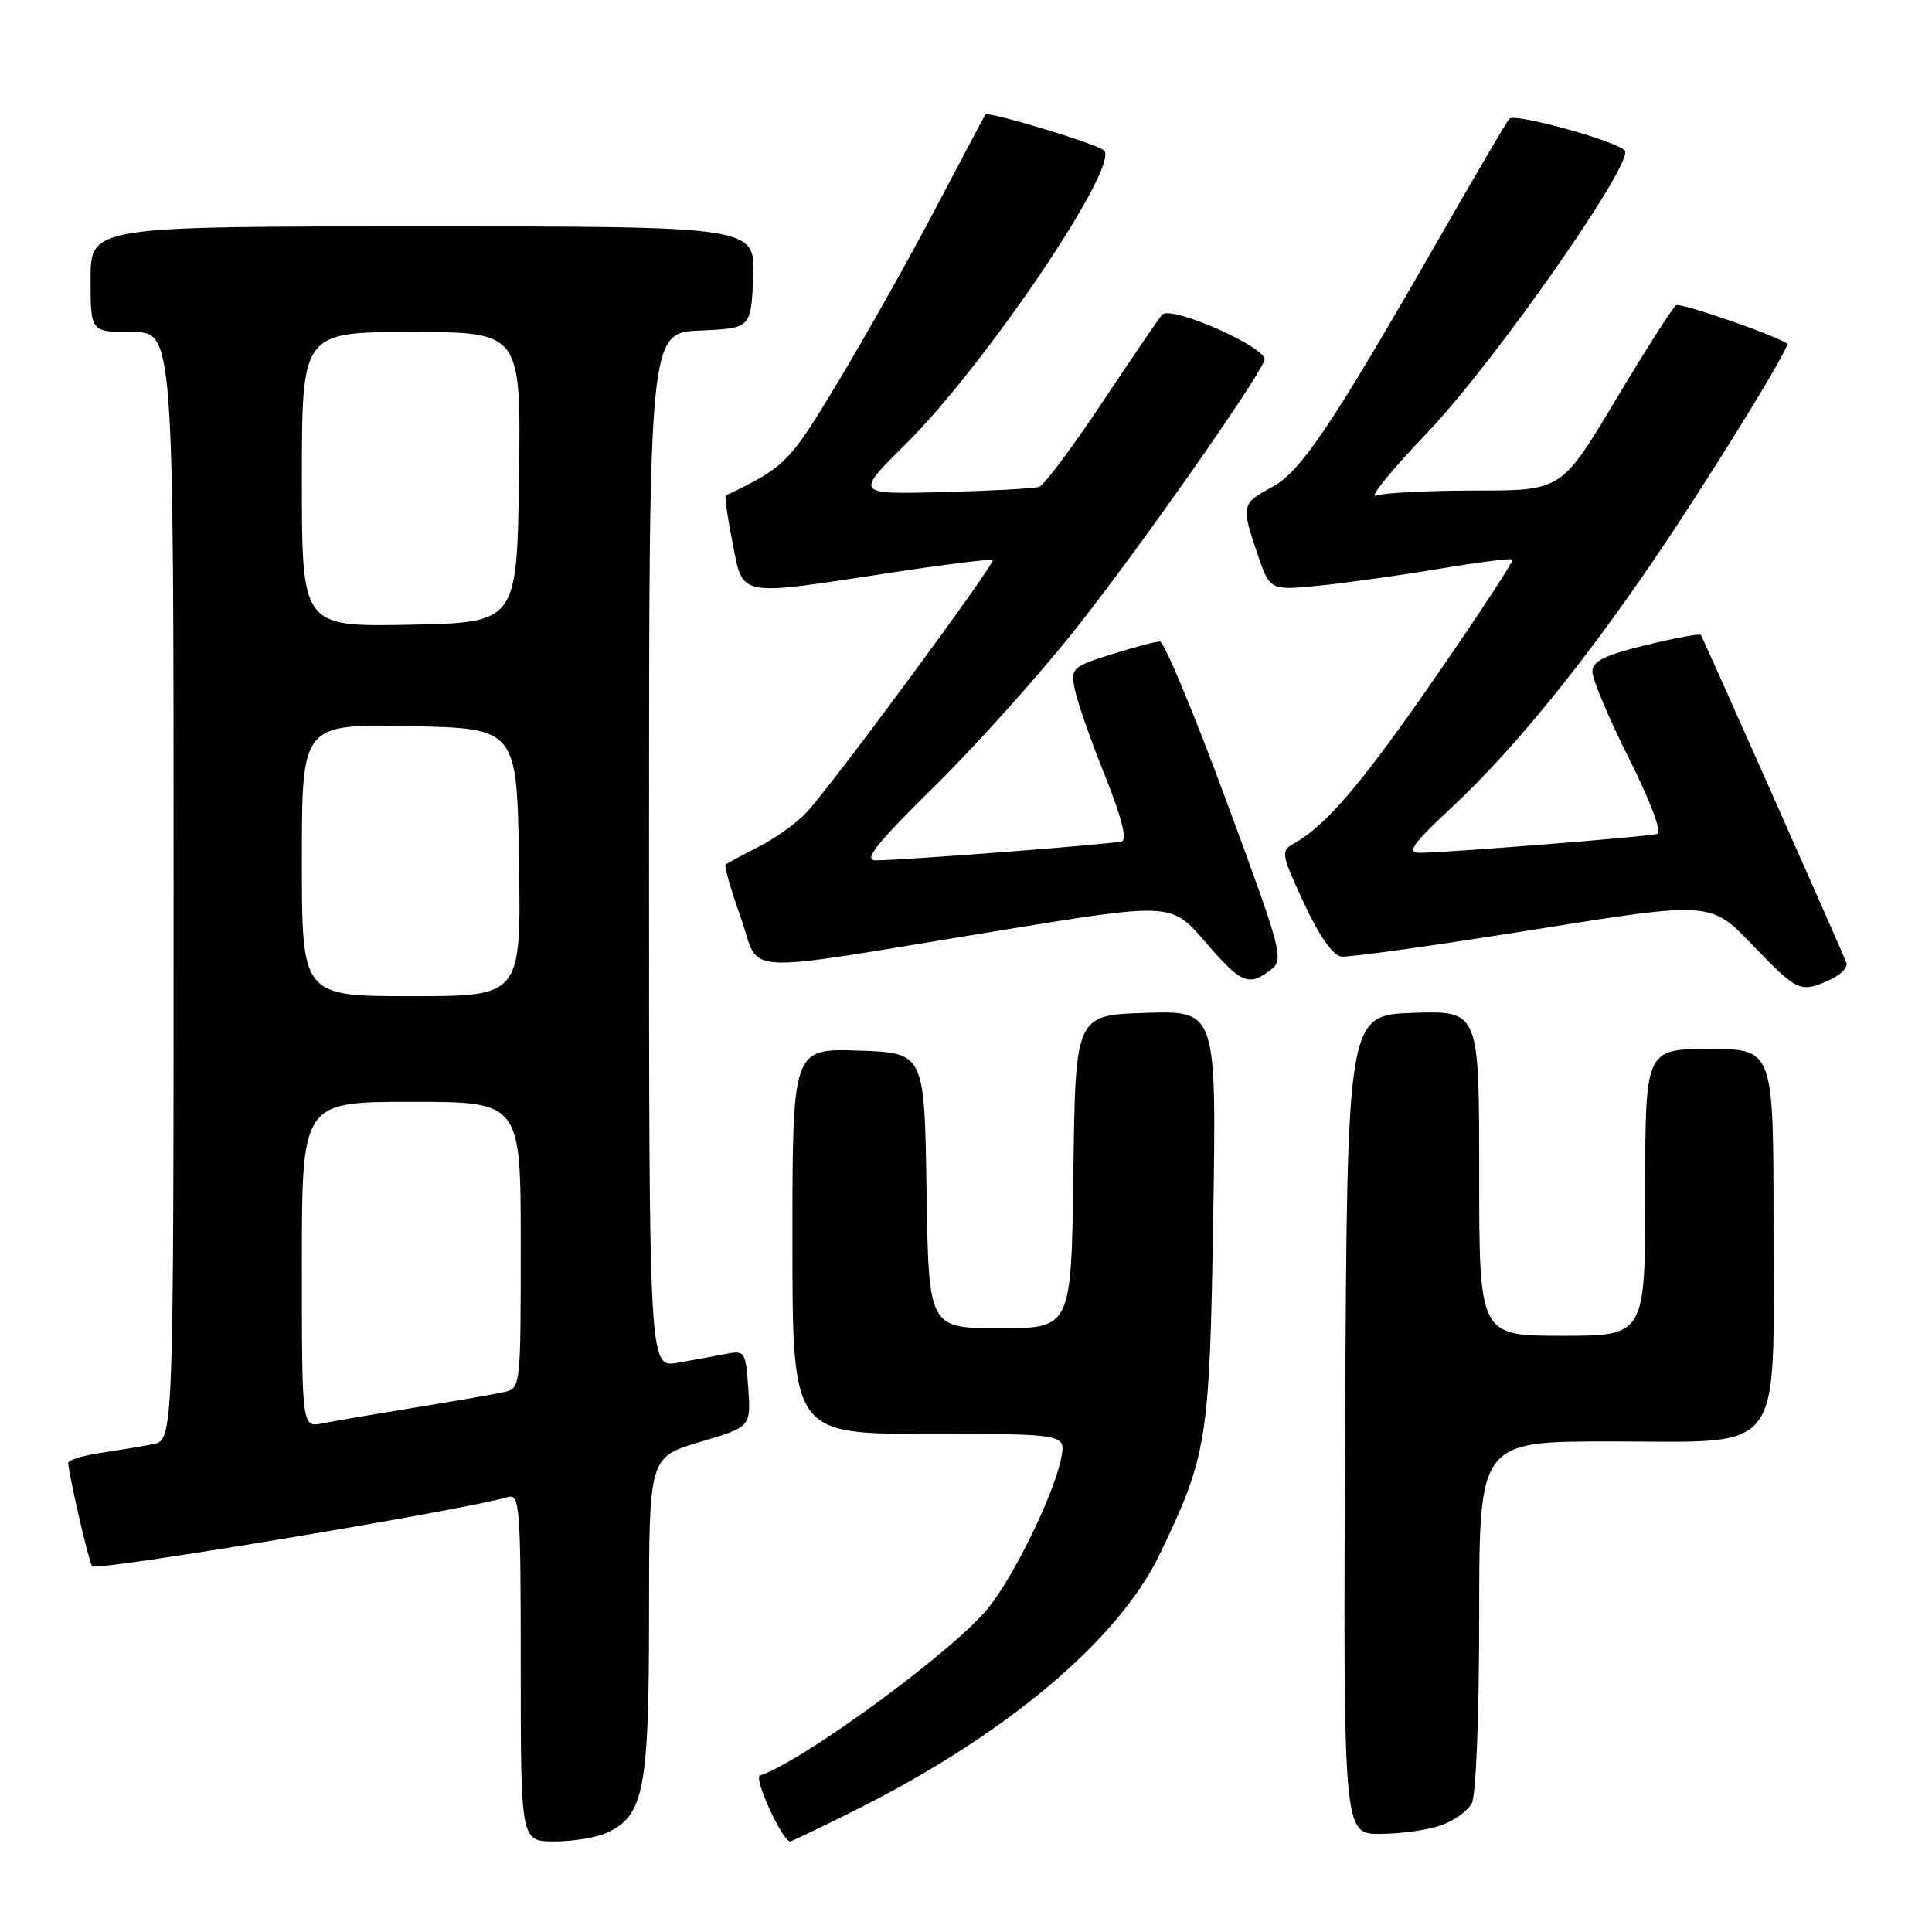<?xml version="1.0" encoding="UTF-8" standalone="no"?>
<!DOCTYPE svg PUBLIC "-//W3C//DTD SVG 1.1//EN" "http://www.w3.org/Graphics/SVG/1.1/DTD/svg11.dtd" >
<svg xmlns="http://www.w3.org/2000/svg" xmlns:xlink="http://www.w3.org/1999/xlink" version="1.1" viewBox="0 0 256 256">
 <g >
 <path fill="currentColor"
d=" M 80.40 242.86 C 85.32 240.62 86.00 237.11 86.00 214.14 C 86.00 193.08 86.00 193.08 92.75 191.07 C 99.50 189.07 99.50 189.07 99.15 183.98 C 98.81 179.07 98.70 178.90 96.15 179.41 C 94.69 179.70 91.81 180.22 89.75 180.58 C 86.00 181.22 86.00 181.22 86.00 112.66 C 86.00 44.09 86.00 44.09 92.75 43.80 C 99.50 43.50 99.50 43.50 99.80 36.75 C 100.09 30.00 100.09 30.00 56.05 30.00 C 12.00 30.00 12.00 30.00 12.00 37.00 C 12.00 44.00 12.00 44.00 17.50 44.00 C 23.00 44.00 23.00 44.00 23.00 117.42 C 23.00 190.84 23.00 190.84 20.25 191.37 C 18.74 191.66 15.59 192.18 13.25 192.53 C 10.91 192.89 9.02 193.47 9.04 193.84 C 9.12 195.51 11.82 207.16 12.21 207.55 C 12.86 208.19 61.45 200.10 67.25 198.38 C 68.88 197.90 69.00 199.43 69.00 220.93 C 69.00 244.00 69.00 244.00 73.45 244.00 C 75.90 244.00 79.03 243.49 80.40 242.86 Z  M 113.27 239.89 C 133.18 229.95 148.14 217.40 153.64 206.00 C 159.98 192.86 160.28 190.97 160.76 161.21 C 161.19 133.92 161.19 133.92 151.85 134.21 C 142.50 134.50 142.50 134.50 142.23 155.25 C 141.96 176.00 141.96 176.00 132.50 176.00 C 123.05 176.00 123.05 176.00 122.77 157.75 C 122.50 139.50 122.50 139.50 113.75 139.21 C 105.00 138.92 105.00 138.92 105.00 164.46 C 105.00 190.00 105.00 190.00 123.12 190.00 C 141.25 190.00 141.25 190.00 140.60 193.25 C 139.66 197.96 134.50 208.59 131.01 212.99 C 126.60 218.56 106.50 233.33 100.71 235.26 C 99.81 235.56 103.67 244.00 104.71 244.00 C 104.89 244.00 108.75 242.15 113.27 239.89 Z  M 190.87 241.89 C 192.62 241.29 194.48 239.97 195.02 238.96 C 195.58 237.92 196.00 227.20 196.00 214.07 C 196.00 191.00 196.00 191.00 213.43 191.00 C 236.75 191.00 235.00 193.33 235.00 162.37 C 235.00 139.00 235.00 139.00 226.50 139.00 C 218.00 139.00 218.00 139.00 218.00 158.00 C 218.00 177.00 218.00 177.00 207.00 177.00 C 196.00 177.00 196.00 177.00 196.00 155.46 C 196.00 133.92 196.00 133.92 187.25 134.21 C 178.50 134.50 178.50 134.50 178.24 188.75 C 177.98 243.00 177.98 243.00 182.84 243.00 C 185.51 243.00 189.13 242.50 190.87 241.89 Z  M 242.49 129.82 C 243.91 129.17 244.89 128.16 244.66 127.57 C 243.83 125.46 225.64 84.49 225.37 84.13 C 225.22 83.93 221.92 84.54 218.05 85.49 C 212.55 86.84 211.00 87.61 211.00 89.02 C 211.00 90.02 213.18 95.19 215.85 100.50 C 218.68 106.15 220.25 110.31 219.60 110.50 C 218.34 110.87 191.54 113.00 188.16 113.00 C 186.32 113.00 187.09 111.91 192.55 106.81 C 200.39 99.47 209.53 88.28 218.93 74.50 C 226.33 63.66 237.28 45.90 236.80 45.54 C 235.31 44.44 222.69 40.07 222.09 40.45 C 221.65 40.72 218.06 46.35 214.10 52.97 C 206.91 65.00 206.91 65.00 195.54 65.00 C 189.28 65.00 183.34 65.30 182.33 65.67 C 181.32 66.04 184.37 62.30 189.09 57.37 C 197.97 48.09 216.72 21.29 215.28 19.92 C 213.84 18.57 200.65 14.95 199.99 15.73 C 199.63 16.15 195.63 22.97 191.10 30.87 C 176.46 56.42 172.41 62.46 168.56 64.54 C 164.48 66.73 164.43 66.97 166.64 73.45 C 168.27 78.25 168.27 78.25 174.89 77.59 C 178.52 77.22 185.69 76.22 190.81 75.35 C 195.93 74.49 200.25 73.95 200.42 74.14 C 200.59 74.34 196.06 81.25 190.36 89.50 C 180.55 103.71 175.75 109.36 171.48 111.75 C 169.68 112.76 169.74 113.11 172.77 119.65 C 174.76 123.96 176.60 126.59 177.72 126.75 C 178.70 126.88 190.11 125.29 203.08 123.21 C 226.67 119.43 226.67 119.43 232.21 125.21 C 238.18 131.43 238.57 131.61 242.49 129.82 Z  M 168.37 128.52 C 170.17 127.16 169.92 126.22 162.47 106.05 C 158.20 94.47 154.24 85.00 153.69 85.00 C 153.13 85.00 150.24 85.77 147.25 86.71 C 142.05 88.35 141.86 88.54 142.42 91.36 C 142.74 92.97 144.53 98.09 146.39 102.72 C 148.59 108.20 149.38 111.27 148.64 111.49 C 147.41 111.86 119.63 114.00 116.04 114.00 C 114.35 114.00 116.04 111.87 123.77 104.25 C 129.22 98.89 137.60 89.55 142.40 83.50 C 150.65 73.11 166.41 50.70 167.55 47.74 C 168.15 46.16 155.17 40.38 153.98 41.70 C 153.59 42.14 150.03 47.36 146.07 53.30 C 142.12 59.25 138.35 64.29 137.69 64.51 C 137.04 64.73 131.28 65.04 124.90 65.21 C 113.29 65.50 113.29 65.50 119.99 58.87 C 130.53 48.44 148.42 21.95 146.29 19.93 C 145.38 19.07 130.93 14.70 130.57 15.18 C 130.44 15.36 127.50 20.90 124.03 27.50 C 120.57 34.10 114.75 44.45 111.11 50.50 C 104.61 61.32 104.05 61.89 96.18 65.65 C 96.00 65.74 96.40 68.55 97.06 71.90 C 98.50 79.19 97.54 79.01 117.68 75.94 C 125.12 74.80 131.36 74.02 131.54 74.21 C 131.95 74.61 110.25 104.04 106.88 107.64 C 105.57 109.05 102.70 111.11 100.50 112.22 C 98.30 113.33 96.34 114.39 96.14 114.57 C 95.94 114.74 96.84 117.88 98.14 121.54 C 100.90 129.33 96.84 129.12 132.35 123.32 C 155.20 119.58 155.20 119.58 159.69 124.79 C 164.47 130.34 165.43 130.75 168.37 128.52 Z  M 40.00 167.58 C 40.00 146.00 40.00 146.00 54.50 146.00 C 69.00 146.00 69.00 146.00 69.00 164.98 C 69.00 183.85 68.99 183.96 66.75 184.47 C 65.51 184.74 60.23 185.66 55.00 186.51 C 49.77 187.36 44.26 188.30 42.75 188.60 C 40.00 189.16 40.00 189.16 40.00 167.58 Z  M 40.00 113.97 C 40.00 95.95 40.00 95.95 54.25 96.22 C 68.50 96.50 68.50 96.50 68.77 114.25 C 69.05 132.00 69.05 132.00 54.52 132.00 C 40.00 132.00 40.00 132.00 40.00 113.97 Z  M 40.00 63.53 C 40.00 44.00 40.00 44.00 54.52 44.00 C 69.04 44.00 69.04 44.00 68.77 63.25 C 68.50 82.50 68.50 82.50 54.25 82.78 C 40.00 83.05 40.00 83.05 40.00 63.53 Z "/>
</g>
</svg>